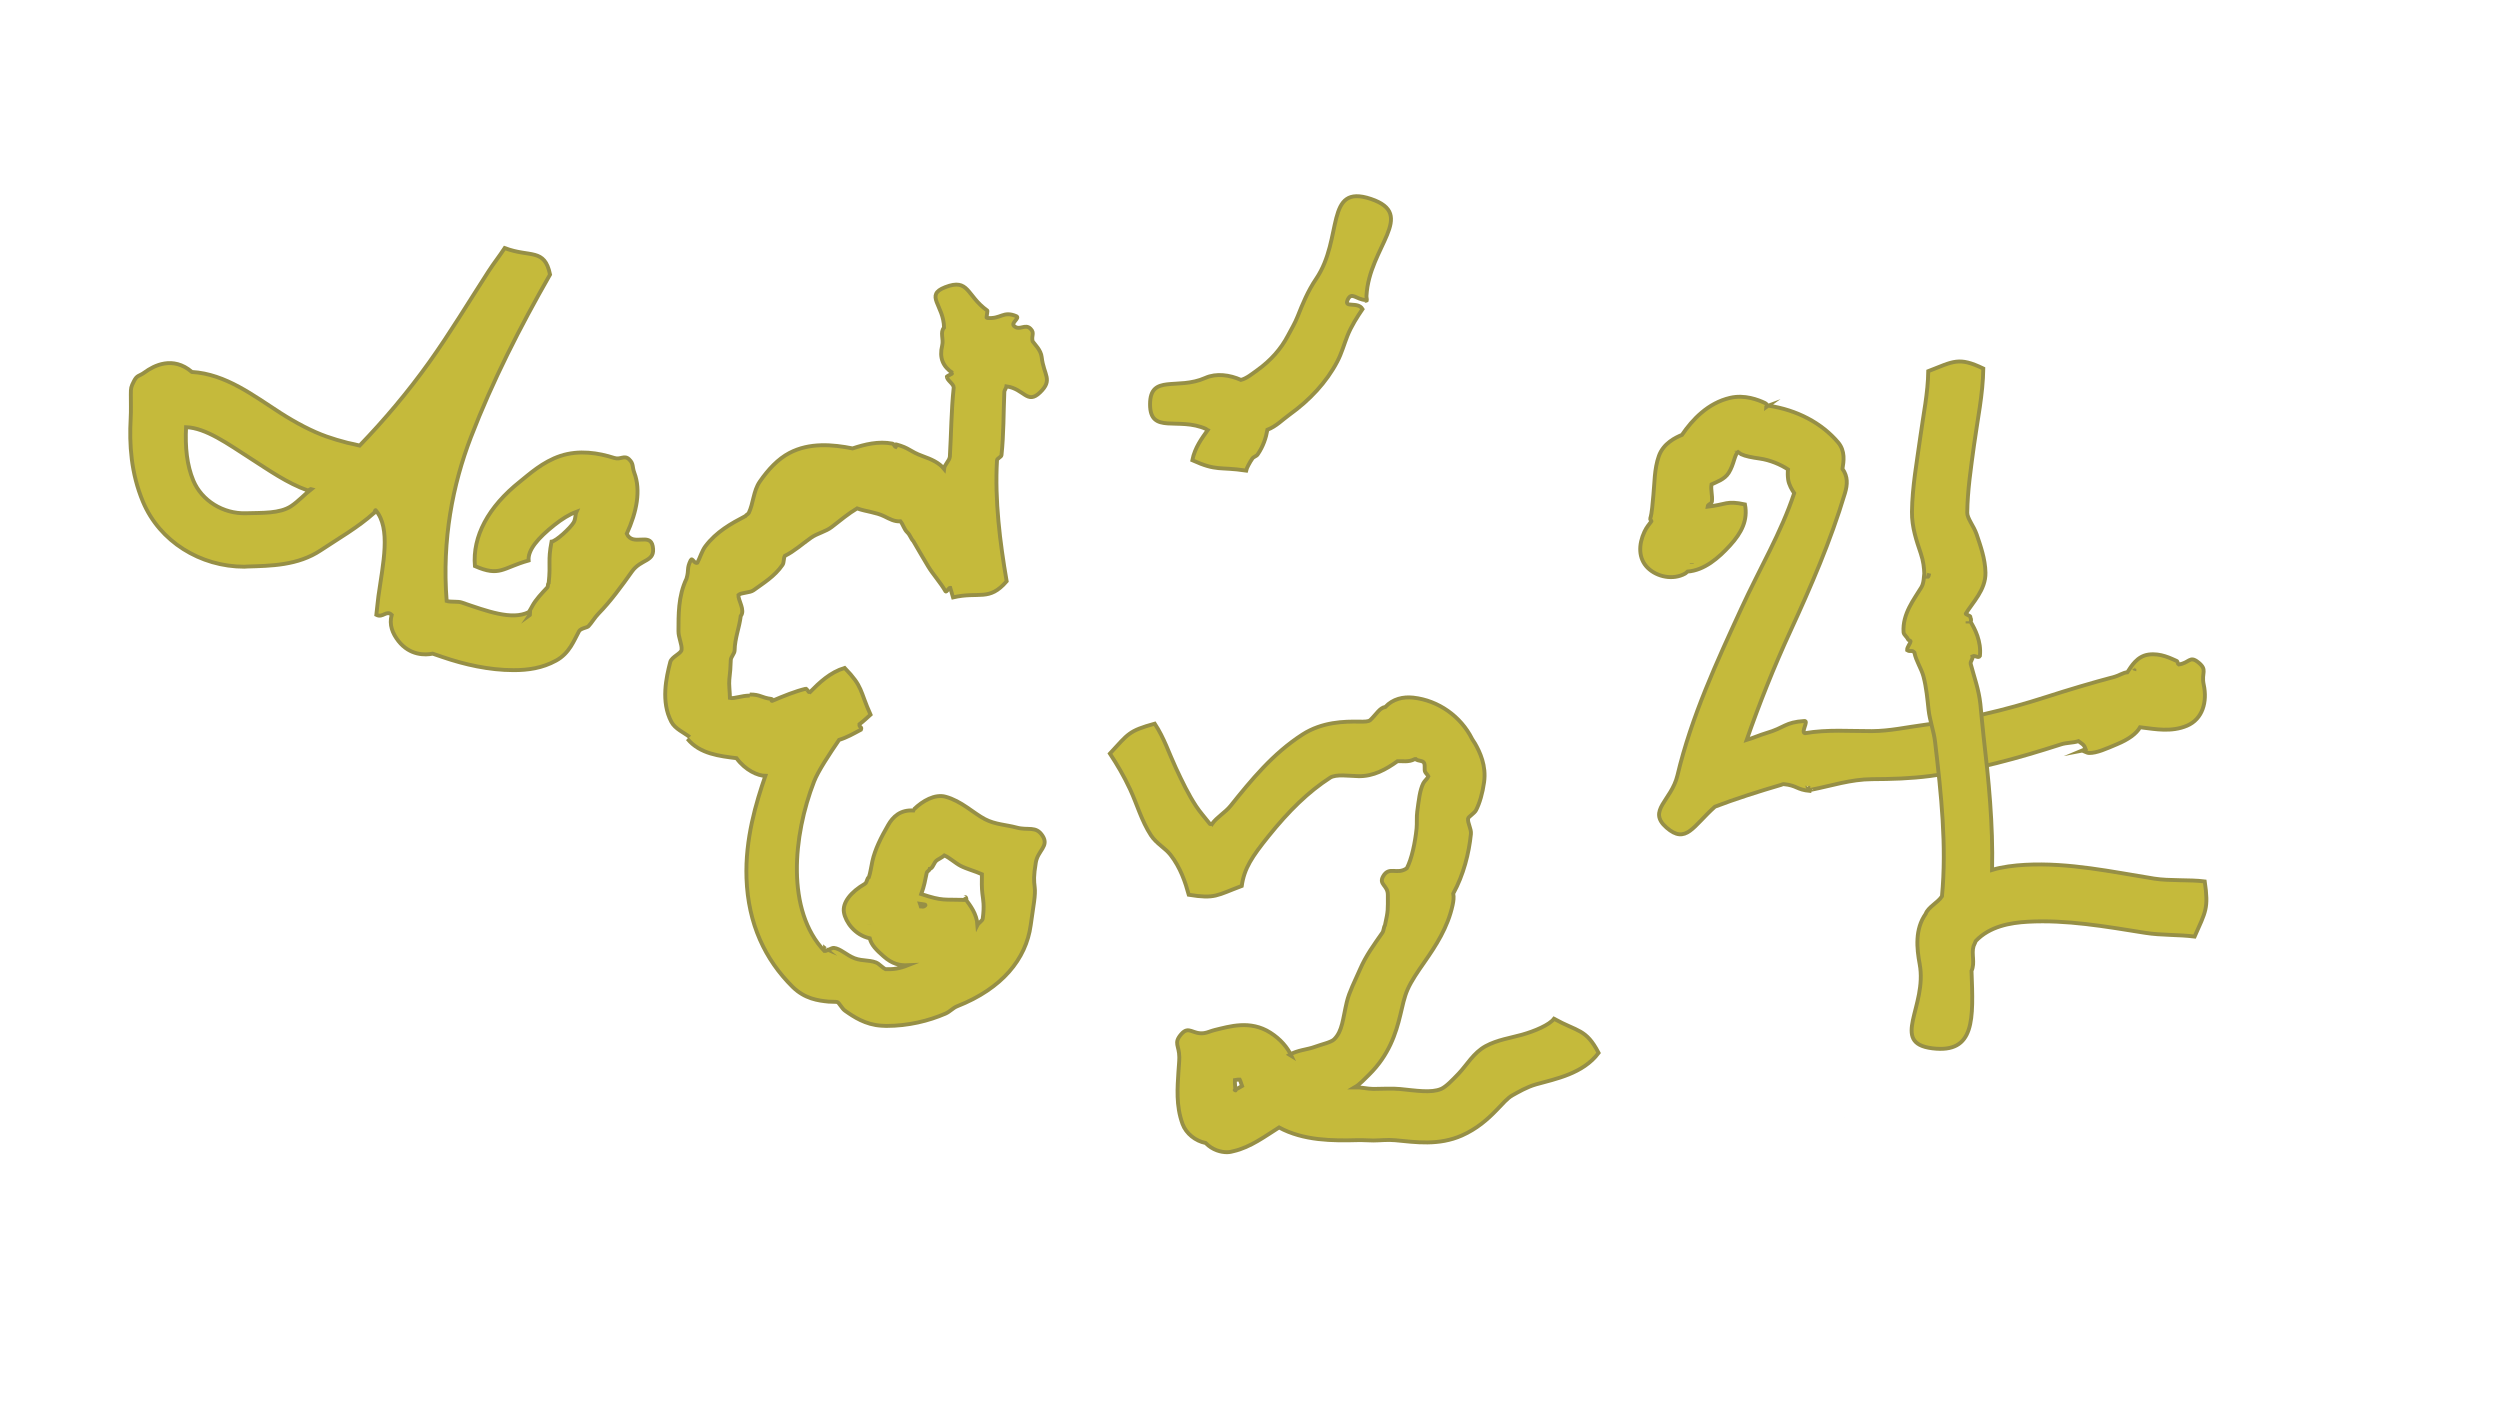<?xml version="1.0" encoding="utf-8"?>
<!-- Generator: Adobe Illustrator 28.1.0, SVG Export Plug-In . SVG Version: 6.00 Build 0)  -->
<svg version="1.1" id="Layer_1" xmlns="http://www.w3.org/2000/svg" xmlns:xlink="http://www.w3.org/1999/xlink" x="0px" y="0px"
	 viewBox="0 0 1920 1080" style="enable-background:new 0 0 1920 1080;" xml:space="preserve">
<style type="text/css">
	.st0{opacity:0.9;}
	.st1{fill:#BFB326;}
	.st2{fill:none;stroke:#8B8332;stroke-width:3;stroke-miterlimit:10;}
	.st3{fill:none;stroke:#8B8332;stroke-width:3.086;stroke-miterlimit:10;}
	.st4{fill:#8B8332;}
</style>
<g class="st0">
	<g>
		<path class="st1" d="M957.02,361.41c-20.77-3.12-22.16,0.69-41.3-7.95c1.9-9.68,7.42-16.96,11.71-23.04
			c-0.24-0.1-0.95-0.88-1.19-0.99c-21.42-9.6-43,4.55-42.98-18.92c0.02-23.47,20.96-10.68,42.39-20.25
			c8.57-3.82,18.79-2.31,27.4,1.51c4.24-1.05,8.31-4.42,12.6-7.5c10.19-7.32,18.11-16.19,23.49-26.46c2.41-4.6,5.33-9.4,7.54-14.97
			c3.58-9,7.69-19.2,14.07-28.6c21.14-31.18,6.38-73.45,42.09-61.46c35.71,12-1.43,36.79-3.4,74.41c-0.07,1.32,0.4,2.61,0.27,3.56
			c-0.03,0.22-2.22,0.33-2.25,0.53c0.02-0.2,1.33-0.69,1.34-0.85c-7.42-0.47-10.81-6.81-13.86-0.02c-2.88,6.43,7.93,0.88,11.47,6.97
			c-3.8,5.6-8.57,12.92-11.62,20.6c-2.51,6.32-4.32,13.13-7.75,19.67c-8.4,16.05-21.33,29.74-36.8,40.86
			c-5.28,3.8-10.06,8.89-16.87,11.54c-1.15,6.36-3.2,12.68-7.53,19.01c-0.89,1.3-3.05,1.73-3.98,3.03
			C959.76,355.06,957.38,359.59,957.02,361.41z"/>
		<path class="st2" d="M957.02,361.41c-20.77-3.12-22.16,0.69-41.3-7.95c1.9-9.68,7.42-16.96,11.71-23.04
			c-0.24-0.1-0.95-0.88-1.19-0.99c-21.42-9.6-43,4.55-42.98-18.92c0.02-23.47,20.96-10.68,42.39-20.25
			c8.57-3.82,18.79-2.31,27.4,1.51c4.24-1.05,8.31-4.42,12.6-7.5c10.19-7.32,18.11-16.19,23.49-26.46c2.41-4.6,5.33-9.4,7.54-14.97
			c3.58-9,7.69-19.2,14.07-28.6c21.14-31.18,6.38-73.45,42.09-61.46c35.71,12-1.43,36.79-3.4,74.41c-0.07,1.32,0.4,2.61,0.27,3.56
			c-0.03,0.22-2.22,0.33-2.25,0.53c0.02-0.2,1.33-0.69,1.34-0.85c-7.42-0.47-10.81-6.81-13.86-0.02c-2.88,6.43,7.93,0.88,11.47,6.97
			c-3.8,5.6-8.57,12.92-11.62,20.6c-2.51,6.32-4.32,13.13-7.75,19.67c-8.4,16.05-21.33,29.74-36.8,40.86
			c-5.28,3.8-10.06,8.89-16.87,11.54c-1.15,6.36-3.2,12.68-7.53,19.01c-0.89,1.3-3.05,1.73-3.98,3.03
			C959.76,355.06,957.38,359.59,957.02,361.41z"/>
	</g>
	<g>
		<path class="st1" d="M394.47,514.67c-18.97,0-38.03-4.41-54.31-9.98c-2.82-0.96-5.22-1.82-7.86-2.69
			c-5.58,1.2-17.5,1.52-26.29-9.68c-4.61-5.88-7.25-12.53-5.2-20.11c-4.02-3.94-6.78,2.58-11.77-0.02
			c0.52-4.18,1.02-10.19,1.6-14.34c3.49-24.94,9.83-52.14-2.16-66.03c-0.38-0.44-0.93,2.67-1.37,2.26
			c-12.25,10.99-26.89,19.28-40.81,28.56c-17.63,11.75-38.38,11.91-56.28,12.44c-0.81,0.02-1.58,0.15-2.39,0.15
			c-33.77,0-65.04-19.36-77.82-49.88c-9.26-22.11-10.54-44.21-9.45-63.93c0.35-6.36,0.09-12.28,0.12-18.27
			c0.02-5.29,0.05-5.8,2.46-10.52c2.41-4.72,3.9-3.53,8.17-6.66c7.03-5.15,21.67-12.87,36.27-0.29
			c26.06,1.52,47.63,18.43,67.77,31.33c12.34,7.91,24.64,14.36,35.71,18.27c4.75,1.68,10.13,3.31,15.9,4.78
			c3.14,0.8,6.24,1.24,9.48,2.14c19.02-19.74,37.04-41.07,53.38-63.94c16.12-22.57,30.54-46.61,45.56-69.83
			c4.32-6.68,8.11-11.28,12.43-17.9c19.62,7.46,30.59-0.23,34.82,20.33c-23.02,40.29-44.26,81.9-60.78,124.92
			c-13.93,36.28-22.32,78.58-18.62,125.78c2.88,0.95,8.65,0.18,11.47,1.15c19.54,6.68,38.61,13.85,51.53,7.43
			c0.93-1.15,2.06-3.38,3.13-5.29c2.4-4.29,6.64-8.86,11.08-13.58c0.97-1.03,0.15-2.43,1.16-3.48c1.68-15.76-0.74-16.22,2.19-31.79
			c3.55-0.38,14.27-10.32,16.92-14.61c1.66-2.69,1.19-6.09,2.24-8.36c-5.62,2.07-11.32,5.66-16.98,10.16
			c-12.66,10.08-20.48,19.22-19.8,27.27c-20.22,5.68-22.01,12.73-41.24,4.29c-1.91-22.72,10.19-45.42,34.57-64.82
			c6.94-5.52,17.39-15.25,31.17-19.79c14.24-4.69,28.91-2.38,41.31,1.59c4.84,1.55,7.67-2.48,11.35,1.02
			c3.68,3.5,2.23,5.62,4.02,10.37c5.08,13.49,1.94,29.89-5.81,46.82c4.68,10.05,17.92-1.3,19.96,9.59
			c2.3,12.28-8.79,9.26-16.01,19.46c-7.74,10.94-16.37,22.8-25.5,32.11c-3.13,3.2-5.21,7.04-7.93,9.93
			c-0.89,0.95-5.92,1.54-7.13,3.7c-3.84,6.86-7.24,16.94-17.65,22.6C416.38,513.18,405.53,514.67,394.47,514.67z M406.4,472.81
			l0.85-1.21C407.25,472.21,406.4,472.81,406.4,472.81z M142.89,328.07c-0.79,15.25,0.63,29.19,5.6,41.07
			c6.43,15.34,22.92,25.56,40.3,25.03c12.56-0.38,26.09,0.36,34.87-5.49c5.64-3.76,10.21-8.97,15.56-13.11
			c-0.87-0.29-2.1,1.35-2.97,1.05c-15.65-5.53-29.84-15.59-43.64-24.43C175.08,340.95,158.18,328.63,142.89,328.07z"/>
		<path class="st2" d="M394.47,514.67c-18.97,0-38.03-4.41-54.31-9.98c-2.82-0.96-5.22-1.82-7.86-2.69
			c-5.58,1.2-17.5,1.52-26.29-9.68c-4.61-5.88-7.25-12.53-5.2-20.11c-4.02-3.94-6.78,2.58-11.77-0.02
			c0.52-4.18,1.02-10.19,1.6-14.34c3.49-24.94,9.83-52.14-2.16-66.03c-0.38-0.44-0.93,2.67-1.37,2.26
			c-12.25,10.99-26.89,19.28-40.81,28.56c-17.63,11.75-38.38,11.91-56.28,12.44c-0.81,0.02-1.58,0.15-2.39,0.15
			c-33.77,0-65.04-19.36-77.82-49.88c-9.26-22.11-10.54-44.21-9.45-63.93c0.35-6.36,0.09-12.28,0.12-18.27
			c0.02-5.29,0.05-5.8,2.46-10.52c2.41-4.72,3.9-3.53,8.17-6.66c7.03-5.15,21.67-12.87,36.27-0.29
			c26.06,1.52,47.63,18.43,67.77,31.33c12.34,7.91,24.64,14.36,35.71,18.27c4.75,1.68,10.13,3.31,15.9,4.78
			c3.14,0.8,6.24,1.24,9.48,2.14c19.02-19.74,37.04-41.07,53.38-63.94c16.12-22.57,30.54-46.61,45.56-69.83
			c4.32-6.68,8.11-11.28,12.43-17.9c19.62,7.46,30.59-0.23,34.82,20.33c-23.02,40.29-44.26,81.9-60.78,124.92
			c-13.93,36.28-22.32,78.58-18.62,125.78c2.88,0.95,8.65,0.18,11.47,1.15c19.54,6.68,38.61,13.85,51.53,7.43
			c0.93-1.15,2.06-3.38,3.13-5.29c2.4-4.29,6.64-8.86,11.08-13.58c0.97-1.03,0.15-2.43,1.16-3.48c1.68-15.76-0.74-16.22,2.19-31.79
			c3.55-0.38,14.27-10.32,16.92-14.61c1.66-2.69,1.19-6.09,2.24-8.36c-5.62,2.07-11.32,5.66-16.98,10.16
			c-12.66,10.08-20.48,19.22-19.8,27.27c-20.22,5.68-22.01,12.73-41.24,4.29c-1.91-22.72,10.19-45.42,34.57-64.82
			c6.94-5.52,17.39-15.25,31.17-19.79c14.24-4.69,28.91-2.38,41.31,1.59c4.84,1.55,7.67-2.48,11.35,1.02
			c3.68,3.5,2.23,5.62,4.02,10.37c5.08,13.49,1.94,29.89-5.81,46.82c4.68,10.05,17.92-1.3,19.96,9.59
			c2.3,12.28-8.79,9.26-16.01,19.46c-7.74,10.94-16.37,22.8-25.5,32.11c-3.13,3.2-5.21,7.04-7.93,9.93
			c-0.89,0.95-5.92,1.54-7.13,3.7c-3.84,6.86-7.24,16.94-17.65,22.6C416.38,513.18,405.53,514.67,394.47,514.67z M406.4,472.81
			l0.85-1.21C407.25,472.21,406.4,472.81,406.4,472.81z M142.89,328.07c-0.79,15.25,0.63,29.19,5.6,41.07
			c6.43,15.34,22.92,25.56,40.3,25.03c12.56-0.38,26.09,0.36,34.87-5.49c5.64-3.76,10.21-8.97,15.56-13.11
			c-0.87-0.29-2.1,1.35-2.97,1.05c-15.65-5.53-29.84-15.59-43.64-24.43C175.08,340.95,158.18,328.63,142.89,328.07z"/>
	</g>
	<g>
		<path class="st1" d="M680.7,787.91c-1.25,0-2.49-0.1-3.76-0.18c-12.18-0.7-21.36-6.82-28.03-11.56c-2.33-1.66-4.38-6.02-5.84-6.59
			c-0.94-0.31-4.7-0.14-6.75-0.34c-7.97-0.78-18.26-2.14-27.56-11.31c-21.21-20.93-34.17-48.49-35.44-83.34
			c-1.1-30.28,7.39-58.15,14.47-78.73c-5.7-0.04-15.33-4.26-22.14-13.57c-12.64-1.63-28.13-3.19-37.59-14.76
			c-0.04-0.05,1.6-1.48,1.56-1.54c-4.42-3.44-11.16-6.21-14-11.62c-8.17-15.55-3.9-34.08-0.85-45.97c1.01-3.93,8.36-6.5,8.68-9.32
			c0.47-4.11-2.41-9.31-2.38-14.4c0.08-12.03-0.37-26.68,6.18-40.27c2.1-7.22-0.04-7.43,3.24-14.19c1.19-2.45,2.67,3.11,5.12,1.93
			c1.9-3.6,3.55-9.2,6.12-12.6c8.45-11.18,19.74-17.43,30.74-23.2c0.33-0.68,2.2-1.62,2.54-2.31c3.58-7.28,3.54-16.92,8.44-24.05
			c6.51-9.48,14.12-17.51,22.75-22.06c15.6-8.23,33.4-6.55,48.58-3.55c9.4-3.09,19.85-5.77,30.71-3.65c0.85,0.17,1.66,2.38,2.48,2.6
			c0.6-0.7-0.68-2.29,0.21-2.05c10.8,2.93,10.01,5.25,20.53,9.06c6.79,2.46,12.43,4.95,16.33,9.74c0.33-3.27,4.11-6.12,4.46-9.36
			c1.05-17.76,1.08-35.49,2.95-53.01c0.11-2.85-5.27-5.68-5.25-8.51c-0.18-0.11,4.68-2.55,4.52-2.65
			c-7.68-5.13-10.42-11.82-8.12-21.18c1.26-5.11-1.81-10.09,1.43-13.77c-0.2-17.22-15.19-24.81,0.86-31.04
			c18.46-7.17,16.18,6.42,32.3,17.93c0.48,0.03-0.87,5.62-0.39,5.67c11.14,1.15,12.38-5.7,22.7-1.35c3.1,1.31-4.23,5.1-1.81,7.43
			c4.37,4.2,8.52-2.03,12.79,2.27c3.31,3.34,0.43,5.05,1.56,9.62c1.9,2.71,6.35,6.69,6.97,12.17c1.58,14,8.87,17.28-1.27,27.06
			c-9.93,9.58-12.1-2.74-25.76-4.67c-0.11,1-1.55,3.06-1.66,4.07c-0.69,16.45-0.47,32.84-2.19,48.8c-0.15,1.36-3.3,2.49-3.44,3.84
			c-1.79,30.93,2.26,63.19,7.42,93c-13.7,15.8-20.89,7.64-41.25,12.39c-0.48-1.3-1.52-6.15-2.02-7.4c-1.14-0.2-2.82,3.62-3.64,2.79
			c-3.96-6.95-9.66-12.99-13.44-19.34c-3.67-6.16-7.35-12.36-11.27-19.19c-2.03-2.09-2.45-4.79-4.72-6.88
			c-2.37-2.19-3.22-6.07-5.22-8.43c-4.57,0.4-8.33-1.81-12.41-3.82c-6.41-3.16-14.03-3.63-20.92-6.09
			c-6.5,3.88-12.71,9.02-19.46,14.29c-4.56,3.56-11.05,4.84-15.81,8.19c-6.94,4.89-13,10.46-20.18,13.99
			c-1.16,1.99-0.51,5.01-1.82,6.94c-5.98,8.85-15.28,14.34-22.3,19.5c-2.71,1.99-9.4,1.67-11.58,3.59
			c-0.23,4.1,5.41,11.72,1.81,16.15c-1.01,8.79-4.57,17.06-4.7,26.4c-0.04,2.54-2.9,5-2.95,7.48c-0.11,5.15-0.53,9.92-1.11,14.79
			c-0.43,3.56,0.44,10.23,0.47,14.27c3.25,0.74,8.94-1.81,15.21-1.81c0.01,0,0.01-0.85,0.02-0.85c8.39,0,8.43,2.37,16.75,3.46
			c1.15,0.15-0.7,1.65,0.44,1.46c8.92-3.77,17.68-7.39,25.96-9.36c0.37-0.09,2.39,3.05,2.76,2.97c7.69-7.84,15.81-15.51,26.94-18.94
			c14.28,14.73,11.45,17.18,19.88,35.89c-2.9,2.59-5.35,5.01-8.53,7.38c-0.27,2.59,2.24,1.78,1.18,4.16
			c-5.86,3.12-10.8,6.03-16.79,7.83c-7.59,11.1-16.15,24.09-19.21,31.96c-16.15,41.44-21.68,99.15,7.97,130.21
			c1.42,0.25,5.59-2.56,7.21-2.4c4.95,0.49,9.75,5.56,15.88,7.95c6.3,2.46,13.83,1.08,18.27,4.24c2.07,1.48,4.1,3.55,5.54,4.15
			c5.73,0.18,10.32-0.28,17.24-3.02c-6.4,0.28-11.97-0.93-18.67-6.82c-5.54-4.87-9.42-8.69-10.68-13.87
			c-11.5-2.5-18.52-12.54-19.81-19.85c-1.33-7.55,5.34-15.75,16.12-22.02c1.62-0.94,1.53-4.41,3.04-5.04
			c1.19-3.54,1.7-7.81,2.67-12.23c2-9.09,6.6-18.28,12.2-27.95c3.47-6,9.07-11.87,19.64-11.04c0.06-0.06,0.15-1.02,0.22-1.08
			c6.51-6.27,15.89-11.76,24.13-9.52c12.27,3.34,21.29,12.53,30.31,17.26c7.81,4.09,16.35,4.28,24.21,6.41
			c9.16,2.49,14.9-1.58,20.03,6.42c5.12,7.99-3.67,11.06-5.23,20.43c-1.75,10.52-1.46,13.96-0.86,18.87
			c0.77,6.24-0.93,13.72-3.07,29.32c-3.54,25.88-21.91,48.61-56.53,62.23c-3.08,1.21-5.55,4.16-8.91,5.62
			C713.09,784.08,697.46,787.91,680.7,787.91z M633.97,728.66l-0.36-0.29C633.61,728.51,633.97,728.66,633.97,728.66z
			 M740.59,689.06c0.24,0.41,1,1.57,1.54,2.3c2.75,3.78,8.02,10.34,8.58,19.03c0.87-1.73,3.79-3.12,4.03-4.84
			c1.39-10.19,0.32-14.52-0.27-19.32c-0.53-4.29-0.46-9.72-0.36-14.85c-5.2-2.34-11.87-4.06-16.37-6.42
			c-4.22-2.21-8.32-6.15-12.42-7.99c-1.15,1.04-4.05,2.61-5.52,3.51c-2.78,1.7-3.12,6.38-5.75,6.79c-0.39,1.66-2.01,1.6-2.39,3.34
			c-1.33,6.03-1.71,9.47-4.16,16.03c17.08,5.58,16.79,3.94,34.75,4.5C742.07,687.95,740.64,689.14,740.59,689.06z M667.5,709.92
			c0,0,0,0.07,0,0.07C667.5,709.99,667.5,709.92,667.5,709.92z M706.72,694.25c0.17,0.43,0.25,1.5,0.4,1.92
			c1.63,0.12,1.99,0.47,3.26-0.55C711.92,694.38,708.64,694.62,706.72,694.25z"/>
		<path class="st2" d="M680.7,787.91c-1.25,0-2.49-0.1-3.76-0.18c-12.18-0.7-21.36-6.82-28.03-11.56c-2.33-1.66-4.38-6.02-5.84-6.59
			c-0.94-0.31-4.7-0.14-6.75-0.34c-7.97-0.78-18.26-2.14-27.56-11.31c-21.21-20.93-34.17-48.49-35.44-83.34
			c-1.1-30.28,7.39-58.15,14.47-78.73c-5.7-0.04-15.33-4.26-22.14-13.57c-12.64-1.63-28.13-3.19-37.59-14.76
			c-0.04-0.05,1.6-1.48,1.56-1.54c-4.42-3.44-11.16-6.21-14-11.62c-8.17-15.55-3.9-34.08-0.85-45.97c1.01-3.93,8.36-6.5,8.68-9.32
			c0.47-4.11-2.41-9.31-2.38-14.4c0.08-12.03-0.37-26.68,6.18-40.27c2.1-7.22-0.04-7.43,3.24-14.19c1.19-2.45,2.67,3.11,5.12,1.93
			c1.9-3.6,3.55-9.2,6.12-12.6c8.45-11.18,19.74-17.43,30.74-23.2c0.33-0.68,2.2-1.62,2.54-2.31c3.58-7.28,3.54-16.92,8.44-24.05
			c6.51-9.48,14.12-17.51,22.75-22.06c15.6-8.23,33.4-6.55,48.58-3.55c9.4-3.09,19.85-5.77,30.71-3.65c0.85,0.17,1.66,2.38,2.48,2.6
			c0.6-0.7-0.68-2.29,0.21-2.05c10.8,2.93,10.01,5.25,20.53,9.06c6.79,2.46,12.43,4.95,16.33,9.74c0.33-3.27,4.11-6.12,4.46-9.36
			c1.05-17.76,1.08-35.49,2.95-53.01c0.11-2.85-5.27-5.68-5.25-8.51c-0.18-0.11,4.68-2.55,4.52-2.65
			c-7.68-5.13-10.42-11.82-8.12-21.18c1.26-5.11-1.81-10.09,1.43-13.77c-0.2-17.22-15.19-24.81,0.86-31.04
			c18.46-7.17,16.18,6.42,32.3,17.93c0.48,0.03-0.87,5.62-0.39,5.67c11.14,1.15,12.38-5.7,22.7-1.35c3.1,1.31-4.23,5.1-1.81,7.43
			c4.37,4.2,8.52-2.03,12.79,2.27c3.31,3.34,0.43,5.05,1.56,9.62c1.9,2.71,6.35,6.69,6.97,12.17c1.58,14,8.87,17.28-1.27,27.06
			c-9.93,9.58-12.1-2.74-25.76-4.67c-0.11,1-1.55,3.06-1.66,4.07c-0.69,16.45-0.47,32.84-2.19,48.8c-0.15,1.36-3.3,2.49-3.44,3.84
			c-1.79,30.93,2.26,63.19,7.42,93c-13.7,15.8-20.89,7.64-41.25,12.39c-0.48-1.3-1.52-6.15-2.02-7.4c-1.14-0.2-2.82,3.62-3.64,2.79
			c-3.96-6.95-9.66-12.99-13.44-19.34c-3.67-6.16-7.35-12.36-11.27-19.19c-2.03-2.09-2.45-4.79-4.72-6.88
			c-2.37-2.19-3.22-6.07-5.22-8.43c-4.57,0.4-8.33-1.81-12.41-3.82c-6.41-3.16-14.03-3.63-20.92-6.09
			c-6.5,3.88-12.71,9.02-19.46,14.29c-4.56,3.56-11.05,4.84-15.81,8.19c-6.94,4.89-13,10.46-20.18,13.99
			c-1.16,1.99-0.51,5.01-1.82,6.94c-5.98,8.85-15.28,14.34-22.3,19.5c-2.71,1.99-9.4,1.67-11.58,3.59
			c-0.23,4.1,5.41,11.72,1.81,16.15c-1.01,8.79-4.57,17.06-4.7,26.4c-0.04,2.54-2.9,5-2.95,7.48c-0.11,5.15-0.53,9.92-1.11,14.79
			c-0.43,3.56,0.44,10.23,0.47,14.27c3.25,0.74,8.94-1.81,15.21-1.81c0.01,0,0.01-0.85,0.02-0.85c8.39,0,8.43,2.37,16.75,3.46
			c1.15,0.15-0.7,1.65,0.44,1.46c8.92-3.77,17.68-7.39,25.96-9.36c0.37-0.09,2.39,3.05,2.76,2.97c7.69-7.84,15.81-15.51,26.94-18.94
			c14.28,14.73,11.45,17.18,19.88,35.89c-2.9,2.59-5.35,5.01-8.53,7.38c-0.27,2.59,2.24,1.78,1.18,4.16
			c-5.86,3.12-10.8,6.03-16.79,7.83c-7.59,11.1-16.15,24.09-19.21,31.96c-16.15,41.44-21.68,99.15,7.97,130.21
			c1.42,0.25,5.59-2.56,7.21-2.4c4.95,0.49,9.75,5.56,15.88,7.95c6.3,2.46,13.83,1.08,18.27,4.24c2.07,1.48,4.1,3.55,5.54,4.15
			c5.73,0.18,10.32-0.28,17.24-3.02c-6.4,0.28-11.97-0.93-18.67-6.82c-5.54-4.87-9.42-8.69-10.68-13.87
			c-11.5-2.5-18.52-12.54-19.81-19.85c-1.33-7.55,5.34-15.75,16.12-22.02c1.62-0.94,1.53-4.41,3.04-5.04
			c1.19-3.54,1.7-7.81,2.67-12.23c2-9.09,6.6-18.28,12.2-27.95c3.47-6,9.07-11.87,19.64-11.04c0.06-0.06,0.15-1.02,0.22-1.08
			c6.51-6.27,15.89-11.76,24.13-9.52c12.27,3.34,21.29,12.53,30.31,17.26c7.81,4.09,16.35,4.28,24.21,6.41
			c9.16,2.49,14.9-1.58,20.03,6.42c5.12,7.99-3.67,11.06-5.23,20.43c-1.75,10.52-1.46,13.96-0.86,18.87
			c0.77,6.24-0.93,13.72-3.07,29.32c-3.54,25.88-21.91,48.61-56.53,62.23c-3.08,1.21-5.55,4.16-8.91,5.62
			C713.09,784.08,697.46,787.91,680.7,787.91z M633.97,728.66l-0.36-0.29C633.61,728.51,633.97,728.66,633.97,728.66z
			 M740.59,689.06c0.24,0.41,1,1.57,1.54,2.3c2.75,3.78,8.02,10.34,8.58,19.03c0.87-1.73,3.79-3.12,4.03-4.84
			c1.39-10.19,0.32-14.52-0.27-19.32c-0.53-4.29-0.46-9.72-0.36-14.85c-5.2-2.34-11.87-4.06-16.37-6.42
			c-4.22-2.21-8.32-6.15-12.42-7.99c-1.15,1.04-4.05,2.61-5.52,3.51c-2.78,1.7-3.12,6.38-5.75,6.79c-0.39,1.66-2.01,1.6-2.39,3.34
			c-1.33,6.03-1.71,9.47-4.16,16.03c17.08,5.58,16.79,3.94,34.75,4.5C742.07,687.95,740.64,689.14,740.59,689.06z M667.5,709.92
			c0,0,0,0.07,0,0.07C667.5,709.99,667.5,709.92,667.5,709.92z M706.72,694.25c0.17,0.43,0.25,1.5,0.4,1.92
			c1.63,0.12,1.99,0.47,3.26-0.55C711.92,694.38,708.64,694.62,706.72,694.25z"/>
	</g>
	<g>
		<path class="st1" d="M942.29,884.89c-4.37,0-11-1.5-16.36-7.06c-7.77-1.55-15.02-7.23-17.72-14.61
			c-5.2-14.26-3.86-28.2-3.18-39.94c0.23-3.98,0.7-7.68,0.68-11.32c-0.04-9.17-4.56-10.73,1.44-17.67c6-6.93,8.63,0.42,17.71-0.86
			c2.43-0.34,5.32-1.74,8.32-2.45c10.92-2.56,26.89-7.79,42.43,2.1c7.75,4.93,13.16,11.31,16.27,17.91c0,0-1.48-0.91-1.48-0.91
			c6.13-3.65,13.59-3.94,19.24-6.04c5.56-2.07,12.57-3.45,15-5.84c6.38-6.29,6.61-15.62,9.71-28.63
			c1.89-7.92,6.19-16.01,10.19-25.22c4.62-10.68,11.03-19.26,17.17-28.09c1.04-1.5,0.93-4.16,1.94-5.63
			c2.55-11.57,2.24-11.61,2.22-23.46c-0.01-7.33-7.26-7.9-3.57-14.24c4.64-7.99,10.56-0.81,18.14-6.1c3.72-6.97,6.41-19.72,7.5-30.5
			c0.43-4.3-0.09-8.8,0.52-13.15c1.17-8.36,1.87-16.2,4.69-21.71c0.92-1.8,3.19-3.52,3.86-5.22c-0.57-1.14-1.77-2.17-2.42-3.31
			c-1-1.73,0.15-4.89-0.91-7.02c-0.98-1.97-4.44-1.35-6.09-2.71c-0.6,0.42-0.47-0.62-1.14-0.23c-4.43,2.57-9.8,1.4-13.15,1.59
			c-8.85,6.35-18.46,11.75-30,11.53c-6.97-0.12-17.19-1.77-21.74,1.16c-16.67,10.73-31.74,25.47-47.42,45
			c-12.55,15.62-18.61,24.62-20.49,38.15c-19.27,7.22-20.35,10.04-40.67,6.77c-2.6-9.61-6.42-20.94-14.03-30.69
			c-4.08-5.22-10.89-8.69-14.97-14.93c-7.32-11.18-10.74-24-16.04-35.34c-4.89-10.47-9.83-18.81-15.51-27.47
			c14.3-15.38,14.18-17.33,34.41-22.97c7.32,11.18,10.92,22.68,16.22,34.02c4.89,10.47,9.74,20.5,15.42,29.17
			c3.12,4.77,7.05,9.1,10.76,13.85c0.31,0.39,1.18-0.28,1.49,0.12c3.89-5.48,10.24-8.89,14.35-14.01
			c15.79-19.67,32.47-40.18,55.17-54.79c15.26-9.82,32.12-10.12,43.77-9.92c3.68,0.07,7.03,0.06,8.35-1.2
			c4.73-4.51,7.31-9.51,11.56-10.07c5.75-6.22,13.8-8.03,21.57-7.15c19.15,2.17,36.4,14.31,45.07,31.72
			c0.5,0.99,1.42,2.09,2.19,3.43c3.79,6.58,8.79,17.08,7.02,29.74c-1.17,8.36-3.34,15.98-6.17,21.5c-1.24,2.42-5.93,5.1-6.12,6.44
			c-0.5,3.55,2.58,7.82,2.17,11.9c-1.47,14.59-5.62,31.3-13.56,45.72c0.56,2.88,0.15,5.85-0.5,8.84
			c-3.76,17.35-12.98,31.33-21.54,43.65c-5.19,7.47-10.15,14.54-13.11,21.37c-2.53,5.83-3.83,12.4-5.46,19.24
			c-3.41,14.3-8.78,30.95-24.05,46.01c-3.41,3.36-7.16,7.45-10.95,9.65c4.32-0.12,9.92,1.29,14.29,1.28
			c7.06,0.01,13.88-0.56,20.53,0.08c11.94,1.16,23.96,3.24,31.54-0.1c3.79-1.67,8.71-6.85,13.47-11.81
			c6.14-6.4,11.32-15.94,20.7-21.04c8.93-4.85,19.39-6.35,28.02-8.79c9.78-2.76,20.92-7.52,24.44-12.21
			c18.38,10.16,24.53,7.59,34.25,26.2c-12.04,16.05-32.99,19.93-47.94,24.14c-7.14,2.01-13.45,5.81-18.25,8.42
			c-3.64,1.98-7.66,6.64-12.07,11.23c-7.04,7.33-15.42,14.64-26.83,19.67c-17.64,7.78-35.14,5.16-51.14,3.61
			c-5.93-0.58-11.72,0.21-16.79,0.2c-3.78-0.01-7.79-0.38-12.01-0.27c-19.05,0.52-41.51,0.51-60.37-9.75
			c-10.43,6.53-21.91,15.25-34.94,18.21C946.35,884.39,944.39,884.89,942.29,884.89z M948.84,837.43c0.38,0.2-0.91-0.53-0.55-0.31
			c2.24-1.05,3.31-1.78,5.57-3.08c-0.78-2.03-0.91-3.28-1.74-4.88c-1.2,0.01-1.77-0.1-3.71,0.29
			C948.24,832.52,948.78,834.78,948.84,837.43z"/>
		<path class="st2" d="M942.29,884.89c-4.37,0-11-1.5-16.36-7.06c-7.77-1.55-15.02-7.23-17.72-14.61
			c-5.2-14.26-3.86-28.2-3.18-39.94c0.23-3.98,0.7-7.68,0.68-11.32c-0.04-9.17-4.56-10.73,1.44-17.67c6-6.93,8.63,0.42,17.71-0.86
			c2.43-0.34,5.32-1.74,8.32-2.45c10.92-2.56,26.89-7.79,42.43,2.1c7.75,4.93,13.16,11.31,16.27,17.91c0,0-1.48-0.91-1.48-0.91
			c6.13-3.65,13.59-3.94,19.24-6.04c5.56-2.07,12.57-3.45,15-5.84c6.38-6.29,6.61-15.62,9.71-28.63
			c1.89-7.92,6.19-16.01,10.19-25.22c4.62-10.68,11.03-19.26,17.17-28.09c1.04-1.5,0.93-4.16,1.94-5.63
			c2.55-11.57,2.24-11.61,2.22-23.46c-0.01-7.33-7.26-7.9-3.57-14.24c4.64-7.99,10.56-0.81,18.14-6.1c3.72-6.97,6.41-19.72,7.5-30.5
			c0.43-4.3-0.09-8.8,0.52-13.15c1.17-8.36,1.87-16.2,4.69-21.71c0.92-1.8,3.19-3.52,3.86-5.22c-0.57-1.14-1.77-2.17-2.42-3.31
			c-1-1.73,0.15-4.89-0.91-7.02c-0.98-1.97-4.44-1.35-6.09-2.71c-0.6,0.42-0.47-0.62-1.14-0.23c-4.43,2.57-9.8,1.4-13.15,1.59
			c-8.85,6.35-18.46,11.75-30,11.53c-6.97-0.12-17.19-1.77-21.74,1.16c-16.67,10.73-31.74,25.47-47.42,45
			c-12.55,15.62-18.61,24.62-20.49,38.15c-19.27,7.22-20.35,10.04-40.67,6.77c-2.6-9.61-6.42-20.94-14.03-30.69
			c-4.08-5.22-10.89-8.69-14.97-14.93c-7.32-11.18-10.74-24-16.04-35.34c-4.89-10.47-9.83-18.81-15.51-27.47
			c14.3-15.38,14.18-17.33,34.41-22.97c7.32,11.18,10.92,22.68,16.22,34.02c4.89,10.47,9.74,20.5,15.42,29.17
			c3.12,4.77,7.05,9.1,10.76,13.85c0.31,0.39,1.18-0.28,1.49,0.12c3.89-5.48,10.24-8.89,14.35-14.01
			c15.79-19.67,32.47-40.18,55.17-54.79c15.26-9.82,32.12-10.12,43.77-9.92c3.68,0.07,7.03,0.06,8.35-1.2
			c4.73-4.51,7.31-9.51,11.56-10.07c5.75-6.22,13.8-8.03,21.57-7.15c19.15,2.17,36.4,14.31,45.07,31.72
			c0.5,0.99,1.42,2.09,2.19,3.43c3.79,6.58,8.79,17.08,7.02,29.74c-1.17,8.36-3.34,15.98-6.17,21.5c-1.24,2.42-5.93,5.1-6.12,6.44
			c-0.5,3.55,2.58,7.82,2.17,11.9c-1.47,14.59-5.62,31.3-13.56,45.72c0.56,2.88,0.15,5.85-0.5,8.84
			c-3.76,17.35-12.98,31.33-21.54,43.65c-5.19,7.47-10.15,14.54-13.11,21.37c-2.53,5.83-3.83,12.4-5.46,19.24
			c-3.41,14.3-8.78,30.95-24.05,46.01c-3.41,3.36-7.16,7.45-10.95,9.65c4.32-0.12,9.92,1.29,14.29,1.28
			c7.06,0.01,13.88-0.56,20.53,0.08c11.94,1.16,23.96,3.24,31.54-0.1c3.79-1.67,8.71-6.85,13.47-11.81
			c6.14-6.4,11.32-15.94,20.7-21.04c8.93-4.85,19.39-6.35,28.02-8.79c9.78-2.76,20.92-7.52,24.44-12.21
			c18.38,10.16,24.53,7.59,34.25,26.2c-12.04,16.05-32.99,19.93-47.94,24.14c-7.14,2.01-13.45,5.81-18.25,8.42
			c-3.64,1.98-7.66,6.64-12.07,11.23c-7.04,7.33-15.42,14.64-26.83,19.67c-17.64,7.78-35.14,5.16-51.14,3.61
			c-5.93-0.58-11.72,0.21-16.79,0.2c-3.78-0.01-7.79-0.38-12.01-0.27c-19.05,0.52-41.51,0.51-60.37-9.75
			c-10.43,6.53-21.91,15.25-34.94,18.21C946.35,884.39,944.39,884.89,942.29,884.89z M948.84,837.43c0.38,0.2-0.91-0.53-0.55-0.31
			c2.24-1.05,3.31-1.78,5.57-3.08c-0.78-2.03-0.91-3.28-1.74-4.88c-1.2,0.01-1.77-0.1-3.71,0.29
			C948.24,832.52,948.78,834.78,948.84,837.43z"/>
	</g>
	<g>
		<path class="st1" d="M1279.87,635.59c-14.98-13.11,3.79-20.63,8.4-39.99c10.82-45.5,30.45-87.76,49.14-128.42
			c14.01-30.48,30.62-58.35,40.54-88.44c-1.76-2.58-4.06-6.47-4.63-10.42c-0.37-2.51-0.4-5.7-0.12-7.82
			c-5.6-3.67-13.61-7.19-21.79-8.34c-5.9-0.84-10.83-1.72-14.41-3.43c-0.2-0.09-1.85-1.58-2.07-1.69
			c-2.88,1.98-3.15,9.56-7.31,16.13c-3.24,5.12-9.43,7.01-13.17,8.83c-0.75,4.02,0.8,8.43,0.32,13.05
			c-0.22,2.09-3.11,1.92-3.37,4.12c14.58-1.7,14.36-4.83,28.72-1.78c2.33,12.14-2.54,21.66-11.39,31.41
			c-8.82,9.72-19.82,19.24-32.79,20.18c-0.82,0.57-0.85,1.01-1.84,1.56c-9.19,5.1-21.54,2.59-28.66-4.45
			c-7.28-7.19-7.07-17.89-2.5-27.69c1.61-3.45,3.69-5.86,5.35-8.08c0.18-0.23-1.16-1.54-0.95-1.82c1.55-5.17,1.75-11.5,2.46-18.2
			c0.95-9.03,0.64-19.95,4.2-30.02c3.49-9.88,12.93-14.31,17.76-16.28c7.96-11.71,19.95-24.52,37.02-28.46
			c11-2.54,21.36,1.43,26.86,4.05c0.9,0.43,1.53,1.66,2.22,1.92c22.3,3.29,41.21,13.43,53.79,28.24c5.65,6.65,4.27,14.74,3.36,20.33
			c4.19,5.93,3.92,11.89,1.9,18.66c-11,36.8-26.21,71.84-41.79,105.74c-12.95,28.17-23.98,56.01-33.68,83.8
			c5.03-1.5,10.08-3.79,14.86-5.19c14.7-4.29,14.28-8.38,29.56-9.36c3.33-0.21-2.97,8.7,0.3,9.37c17.43-3,34.79-1.5,51.49-1.59
			c13.82-0.07,26.81-3.05,39.59-4.71c31.12-4.04,62.01-11.13,93.89-21.4c17.23-5.55,35.01-10.89,52.97-15.64
			c3.33-0.88,6.51-3.25,9.71-3.44c3.07-4.64,7.48-12.39,16.29-13.6c9.28-1.27,17.3,3.04,21.81,5c0.39,0.17,0.78,2.45,1.2,2.62
			c8.44-1.04,8.39-7.05,15.05-1.75c7.6,6.05,2.23,7.76,4.29,17.26c2.83,13.08-0.82,26.38-12.8,31.48
			c-12.01,5.12-24.61,2.55-34.04,1.47c-0.99-0.11-1.03-0.16-2.04-0.27c-2.85,5.06-9.05,9.39-17.65,13
			c-8.18,3.43-15.65,6.92-21.58,6.76c-1.86-0.05-4.57-1.95-5.51-1.77c0,0,2.44-1.02,2.92-1.22c-1.27-3.7-2.41-3.69-5.5-6.09
			c-4.45,1.42-9.03,1.06-13.42,2.48c-32.28,10.4-65.57,19.74-100.49,24.28c-15.37,2-30,2.36-44.49,2.43
			c-16.52,0.08-31.72,5.18-46.54,8.08c-0.04,0.14-3.21-3.02-3.24-2.9c-0.22,0.73,2.09,3.22,1.9,3.85
			c-10.2-0.93-9.88-4.23-20.07-5.21c-0.73-0.07-1.31,0.37-2.01,0.57c-16.58,4.83-35.72,10.95-50.8,16.74
			C1300.18,634.64,1294.85,648.69,1279.87,635.59z M1639.2,514.07c0,0,0-0.45,0-0.45C1639.2,513.62,1639.19,514.07,1639.2,514.07z
			 M1299.28,433.01c0,0,0-0.45,0-0.45C1299.28,432.56,1299.28,433.01,1299.28,433.01z M1333.57,346.68c0,0,0-0.45,0-0.45
			C1333.57,346.23,1333.57,346.68,1333.57,346.68z M1357.9,311.58c0,0-1.63,1.18-1.63,1.18
			C1356.27,312.17,1357.9,311.58,1357.9,311.58z M1357.9,311.58l-1.63,1.18C1356.27,312.17,1357.9,311.58,1357.9,311.58z"/>
		<path class="st2" d="M1279.87,635.59c-14.98-13.11,3.79-20.63,8.4-39.99c10.82-45.5,30.45-87.76,49.14-128.42
			c14.01-30.48,30.62-58.35,40.54-88.44c-1.76-2.58-4.06-6.47-4.63-10.42c-0.37-2.51-0.4-5.7-0.12-7.82
			c-5.6-3.67-13.61-7.19-21.79-8.34c-5.9-0.84-10.83-1.72-14.41-3.43c-0.2-0.09-1.85-1.58-2.07-1.69
			c-2.88,1.98-3.15,9.56-7.31,16.13c-3.24,5.12-9.43,7.01-13.17,8.83c-0.75,4.02,0.8,8.43,0.32,13.05
			c-0.22,2.09-3.11,1.92-3.37,4.12c14.58-1.7,14.36-4.83,28.72-1.78c2.33,12.14-2.54,21.66-11.39,31.41
			c-8.82,9.72-19.82,19.24-32.79,20.18c-0.82,0.57-0.85,1.01-1.84,1.56c-9.19,5.1-21.54,2.59-28.66-4.45
			c-7.28-7.19-7.07-17.89-2.5-27.69c1.61-3.45,3.69-5.86,5.35-8.08c0.18-0.23-1.16-1.54-0.95-1.82c1.55-5.17,1.75-11.5,2.46-18.2
			c0.95-9.03,0.64-19.95,4.2-30.02c3.49-9.88,12.93-14.31,17.76-16.28c7.96-11.71,19.95-24.52,37.02-28.46
			c11-2.54,21.36,1.43,26.86,4.05c0.9,0.43,1.53,1.66,2.22,1.92c22.3,3.29,41.21,13.43,53.79,28.24c5.65,6.65,4.27,14.74,3.36,20.33
			c4.19,5.93,3.92,11.89,1.9,18.66c-11,36.8-26.21,71.84-41.79,105.74c-12.95,28.17-23.98,56.01-33.68,83.8
			c5.03-1.5,10.08-3.79,14.86-5.19c14.7-4.29,14.28-8.38,29.56-9.36c3.33-0.21-2.97,8.7,0.3,9.37c17.43-3,34.79-1.5,51.49-1.59
			c13.82-0.07,26.81-3.05,39.59-4.71c31.12-4.04,62.01-11.13,93.89-21.4c17.23-5.55,35.01-10.89,52.97-15.64
			c3.33-0.88,6.51-3.25,9.71-3.44c3.07-4.64,7.48-12.39,16.29-13.6c9.28-1.27,17.3,3.04,21.81,5c0.39,0.17,0.78,2.45,1.2,2.62
			c8.44-1.04,8.39-7.05,15.05-1.75c7.6,6.05,2.23,7.76,4.29,17.26c2.83,13.08-0.82,26.38-12.8,31.48
			c-12.01,5.12-24.61,2.55-34.04,1.47c-0.99-0.11-1.03-0.16-2.04-0.27c-2.85,5.06-9.05,9.39-17.65,13
			c-8.18,3.43-15.65,6.92-21.58,6.76c-1.86-0.05-4.57-1.95-5.51-1.77c0,0,2.44-1.02,2.92-1.22c-1.27-3.7-2.41-3.69-5.5-6.09
			c-4.45,1.42-9.03,1.06-13.42,2.48c-32.28,10.4-65.57,19.74-100.49,24.28c-15.37,2-30,2.36-44.49,2.43
			c-16.52,0.08-31.72,5.18-46.54,8.08c-0.04,0.14-3.21-3.02-3.24-2.9c-0.22,0.73,2.09,3.22,1.9,3.85
			c-10.2-0.93-9.88-4.23-20.07-5.21c-0.73-0.07-1.31,0.37-2.01,0.57c-16.58,4.83-35.72,10.95-50.8,16.74
			C1300.18,634.64,1294.85,648.69,1279.87,635.59z M1639.2,514.07c0,0,0-0.45,0-0.45C1639.2,513.62,1639.19,514.07,1639.2,514.07z
			 M1299.28,433.01c0,0,0-0.45,0-0.45C1299.28,432.56,1299.28,433.01,1299.28,433.01z M1333.57,346.68c0,0,0-0.45,0-0.45
			C1333.57,346.23,1333.57,346.68,1333.57,346.68z M1357.9,311.58c0,0-1.63,1.18-1.63,1.18
			C1356.27,312.17,1357.9,311.58,1357.9,311.58z M1357.9,311.58l-1.63,1.18C1356.27,312.17,1357.9,311.58,1357.9,311.58z"/>
	</g>
	<g>
		<path class="st1" d="M1484.07,805.11c-32.89-4.05-3.69-32.16-9.76-64.73c-2.25-12.07-3.73-26.75,4.6-38.49
			c1.89-5.22,9.22-8.54,12.53-13.53c3.66-38.75-0.54-77.92-5.29-118.54c-0.96-8.22-4.11-16.46-5.03-24.9
			c-0.86-7.93-1.58-16.61-3.86-25.32c-1.65-6.28-5.7-11.81-7-18.49c-2.1-2.28-2.96-0.13-5.58-1.78c-0.07-2.59,2.31-4.63,2.66-6.88
			c-0.06-0.38-2.03-1.06-2.08-1.39c-0.26-1.71-3.18-3.44-3.32-5.45c-1-14.25,8.29-25.57,13.72-34.65c1.99-3.33,1.86-8.58,2.18-10.55
			c-0.12-4.13-0.62-9.34-2.69-15.45c-3.12-9.2-6.92-20.12-6.76-31.82c0.25-19.51,3.85-38.74,6.37-57.25
			c2.46-18.06,5.93-33.89,6.15-50.83c19.58-7.6,23.33-11.12,42.26-2.03c-0.25,19.51-4.56,39.97-7.09,58.49
			c-2.46,18.06-5.04,35.23-5.25,52.17c-0.06,4.5,4.99,10.16,7.22,16.74c2.89,8.53,6.58,18.73,6.78,29.38
			c0.25,13.28-9.99,22.94-15.12,31.51c-0.28,0.47,3.8,1.8,3.49,2.33c0.11,1.28,0.22,0.79,0.56,2.03c0.23,0.51-0.51,1.59-0.02,2.41
			c2.81,4.77,8.02,14.4,6.82,25.69c-1.11,2.07-3.56-0.74-5.69,0.26c0.58,2.29-1.95,3.71-1.33,6.06c2.57,9.81,6.18,19.48,7.37,30.52
			c0.89,8.26,1.52,16.72,2.47,24.85c3.9,33.32,7.34,67.79,6.53,102.63c7.44-2.33,17.51-3.5,25.22-3.91
			c34.07-1.85,66.98,5.42,99.26,10.58c11.67,1.86,27.14,0.68,38.84,2.18c3.05,20.78,0.7,23.12-7.78,42.33
			c-12.33-1.58-25.72-0.92-37.71-2.84c-31.49-5.03-60.65-10.16-90.24-8.56c-13.92,0.76-29.46,3.63-40.07,14.74
			c-0.33,1.11-1.44,2.94-1.77,4.05c-1.76,6,1.29,12.78-1.54,18.97C1515.47,782.75,1516.96,809.16,1484.07,805.11z M1511.09,477.15
			c0,0,0,1.65,0,1.65C1511.09,478.8,1511.09,477.15,1511.09,477.15z M1481.61,440.41c0,0-0.89,2.54-0.89,2.54
			C1481.17,442.95,1481.61,440.41,1481.61,440.41z"/>
		<path class="st2" d="M1484.07,805.11c-32.89-4.05-3.69-32.16-9.76-64.73c-2.25-12.07-3.73-26.75,4.6-38.49
			c1.89-5.22,9.22-8.54,12.53-13.53c3.66-38.75-0.54-77.92-5.29-118.54c-0.96-8.22-4.11-16.46-5.03-24.9
			c-0.86-7.93-1.58-16.61-3.86-25.32c-1.65-6.28-5.7-11.81-7-18.49c-2.1-2.28-2.96-0.13-5.58-1.78c-0.07-2.59,2.31-4.63,2.66-6.88
			c-0.06-0.38-2.03-1.06-2.08-1.39c-0.26-1.71-3.18-3.44-3.32-5.45c-1-14.25,8.29-25.57,13.72-34.65c1.99-3.33,1.86-8.58,2.18-10.55
			c-0.12-4.13-0.62-9.34-2.69-15.45c-3.12-9.2-6.92-20.12-6.76-31.82c0.25-19.51,3.85-38.74,6.37-57.25
			c2.46-18.06,5.93-33.89,6.15-50.83c19.58-7.6,23.33-11.12,42.26-2.03c-0.25,19.51-4.56,39.97-7.09,58.49
			c-2.46,18.06-5.04,35.23-5.25,52.17c-0.06,4.5,4.99,10.16,7.22,16.74c2.89,8.53,6.58,18.73,6.78,29.38
			c0.25,13.28-9.99,22.94-15.12,31.51c-0.28,0.47,3.8,1.8,3.49,2.33c0.11,1.28,0.22,0.79,0.56,2.03c0.23,0.51-0.51,1.59-0.02,2.41
			c2.81,4.77,8.02,14.4,6.82,25.69c-1.11,2.07-3.56-0.74-5.69,0.26c0.58,2.29-1.95,3.71-1.33,6.06c2.57,9.81,6.18,19.48,7.37,30.52
			c0.89,8.26,1.52,16.72,2.47,24.85c3.9,33.32,7.34,67.79,6.53,102.63c7.44-2.33,17.51-3.5,25.22-3.91
			c34.07-1.85,66.98,5.42,99.26,10.58c11.67,1.86,27.14,0.68,38.84,2.18c3.05,20.78,0.7,23.12-7.78,42.33
			c-12.33-1.58-25.72-0.92-37.71-2.84c-31.49-5.03-60.65-10.16-90.24-8.56c-13.92,0.76-29.46,3.63-40.07,14.74
			c-0.33,1.11-1.44,2.94-1.77,4.05c-1.76,6,1.29,12.78-1.54,18.97C1515.47,782.75,1516.96,809.16,1484.07,805.11z M1511.09,477.15
			c0,0,0,1.65,0,1.65C1511.09,478.8,1511.09,477.15,1511.09,477.15z M1481.61,440.41c0,0-0.89,2.54-0.89,2.54
			C1481.17,442.95,1481.61,440.41,1481.61,440.41z"/>
	</g>
</g>
<path d="M842.28,830.54c0,0.01,0,0.01,0,0.02c0,0,0.01,0,0.01,0.01L842.28,830.54z"/>
<path d="M866.96,853.61c0.01,0.02,0.02,0.03,0.02,0.05c0.02-0.02,0.05-0.03,0.07-0.05C867.06,853.61,866.96,853.61,866.96,853.61z"
	/>
<path d="M807.39,882c0,0.04,0,0.07,0,0.11c0.01,0.01,0.01,0.02,0.02,0.03C807.4,882.13,807.39,882,807.39,882z"/>
<path d="M820.54,874.22c-0.03,0-0.05,0-0.08-0.01c0,0.02,0,0.04,0,0.07L820.54,874.22z"/>
<path d="M891.04,862.37c-0.03,0-0.05,0-0.08,0c0,0.02,0,0.04,0,0.07L891.04,862.37z"/>
<path d="M818.09,875.4c0.02,0.02,0.04,0.04,0.06,0.06c0.01,0,0.01,0,0.02,0L818.09,875.4z"/>
<path d="M889.23,867.09c-0.02,0.02-0.03,0.04-0.05,0.06c0,0.01,0,0.02,0,0.03L889.23,867.09z"/>
<path d="M713.3,877.17c0,0.02,0,0.03,0,0.05c0.01,0.01,0.01,0.02,0.02,0.03L713.3,877.17z"/>
<path d="M706.8,904.4c-0.02,0.03-0.04,0.05-0.07,0.08c0,0,0,0.01,0,0.01L706.8,904.4z"/>
<path d="M713.92,874.23c-0.02,0-0.05,0-0.07,0c0,0.02,0,0.05,0.01,0.07L713.92,874.23z"/>
<path d="M1363.74,943.56c-0.02-0.01-0.05-0.02-0.07-0.03c-0.01,0-0.02,0-0.02,0L1363.74,943.56z"/>
<path d="M1494.05,937.58c-0.02,0.01-0.04,0.02-0.06,0.03c0,0-0.01,0.01-0.01,0.01L1494.05,937.58z"/>
<path d="M1416.85,858.48c0.02-0.01,0.05-0.02,0.07-0.03c0-0.01-0.01-0.02-0.01-0.03C1416.9,858.41,1416.85,858.48,1416.85,858.48z"
	/>
<path d="M1446.37,944.74c0-0.01,0-0.03,0-0.04c-0.03,0-0.06,0-0.08,0L1446.37,944.74z"/>
<path d="M1357.15,948.83C1357.15,948.83,1357.15,948.83,1357.15,948.83c0.02,0.03,0.05,0.05,0.07,0.08L1357.15,948.83z"/>
<path d="M994.68,842.87c0-0.01,0-0.01,0-0.02c-0.02-0.01-0.04-0.02-0.05-0.03C994.62,842.82,994.68,842.87,994.68,842.87z"/>
<path d="M984.01,883.18c0-0.01,0-0.02,0-0.03c-0.02-0.02-0.04-0.04-0.06-0.06L984.01,883.18z"/>
<path d="M1005.94,947.71c0,0,0-0.01,0-0.01c-0.02-0.02-0.05-0.03-0.07-0.05L1005.94,947.71z"/>
<path d="M1036.57,832.53c0,0,0,0.01,0.01,0.01c0.06,0.01,0.13,0.01,0.19,0.02C1036.77,832.56,1036.57,832.53,1036.57,832.53z"/>
<path d="M1447.94,890.05c0.01-0.02,0.02-0.04,0.03-0.05l0,0L1447.94,890.05z"/>
<path d="M1378.46,958.9c0.02,0.02,0.05,0.05,0.07,0.07c0,0,0.01-0.01,0.01-0.01C1378.54,958.96,1378.46,958.9,1378.46,958.9z"/>
<path d="M1374.38,955.92c-0.02,0.02-0.04,0.03-0.06,0.05c0,0.01,0,0.02,0,0.04L1374.38,955.92z"/>
<path d="M1433.63,873.67c-0.01-0.01-0.02-0.02-0.03-0.03c-0.01-0.01-0.03-0.02-0.04-0.02L1433.63,873.67z"/>
<path d="M1385.42,956.95c0,0.01,0,0.01,0.01,0.02c0-0.01,0-0.01,0.01-0.02L1385.42,956.95z"/>
</svg>
